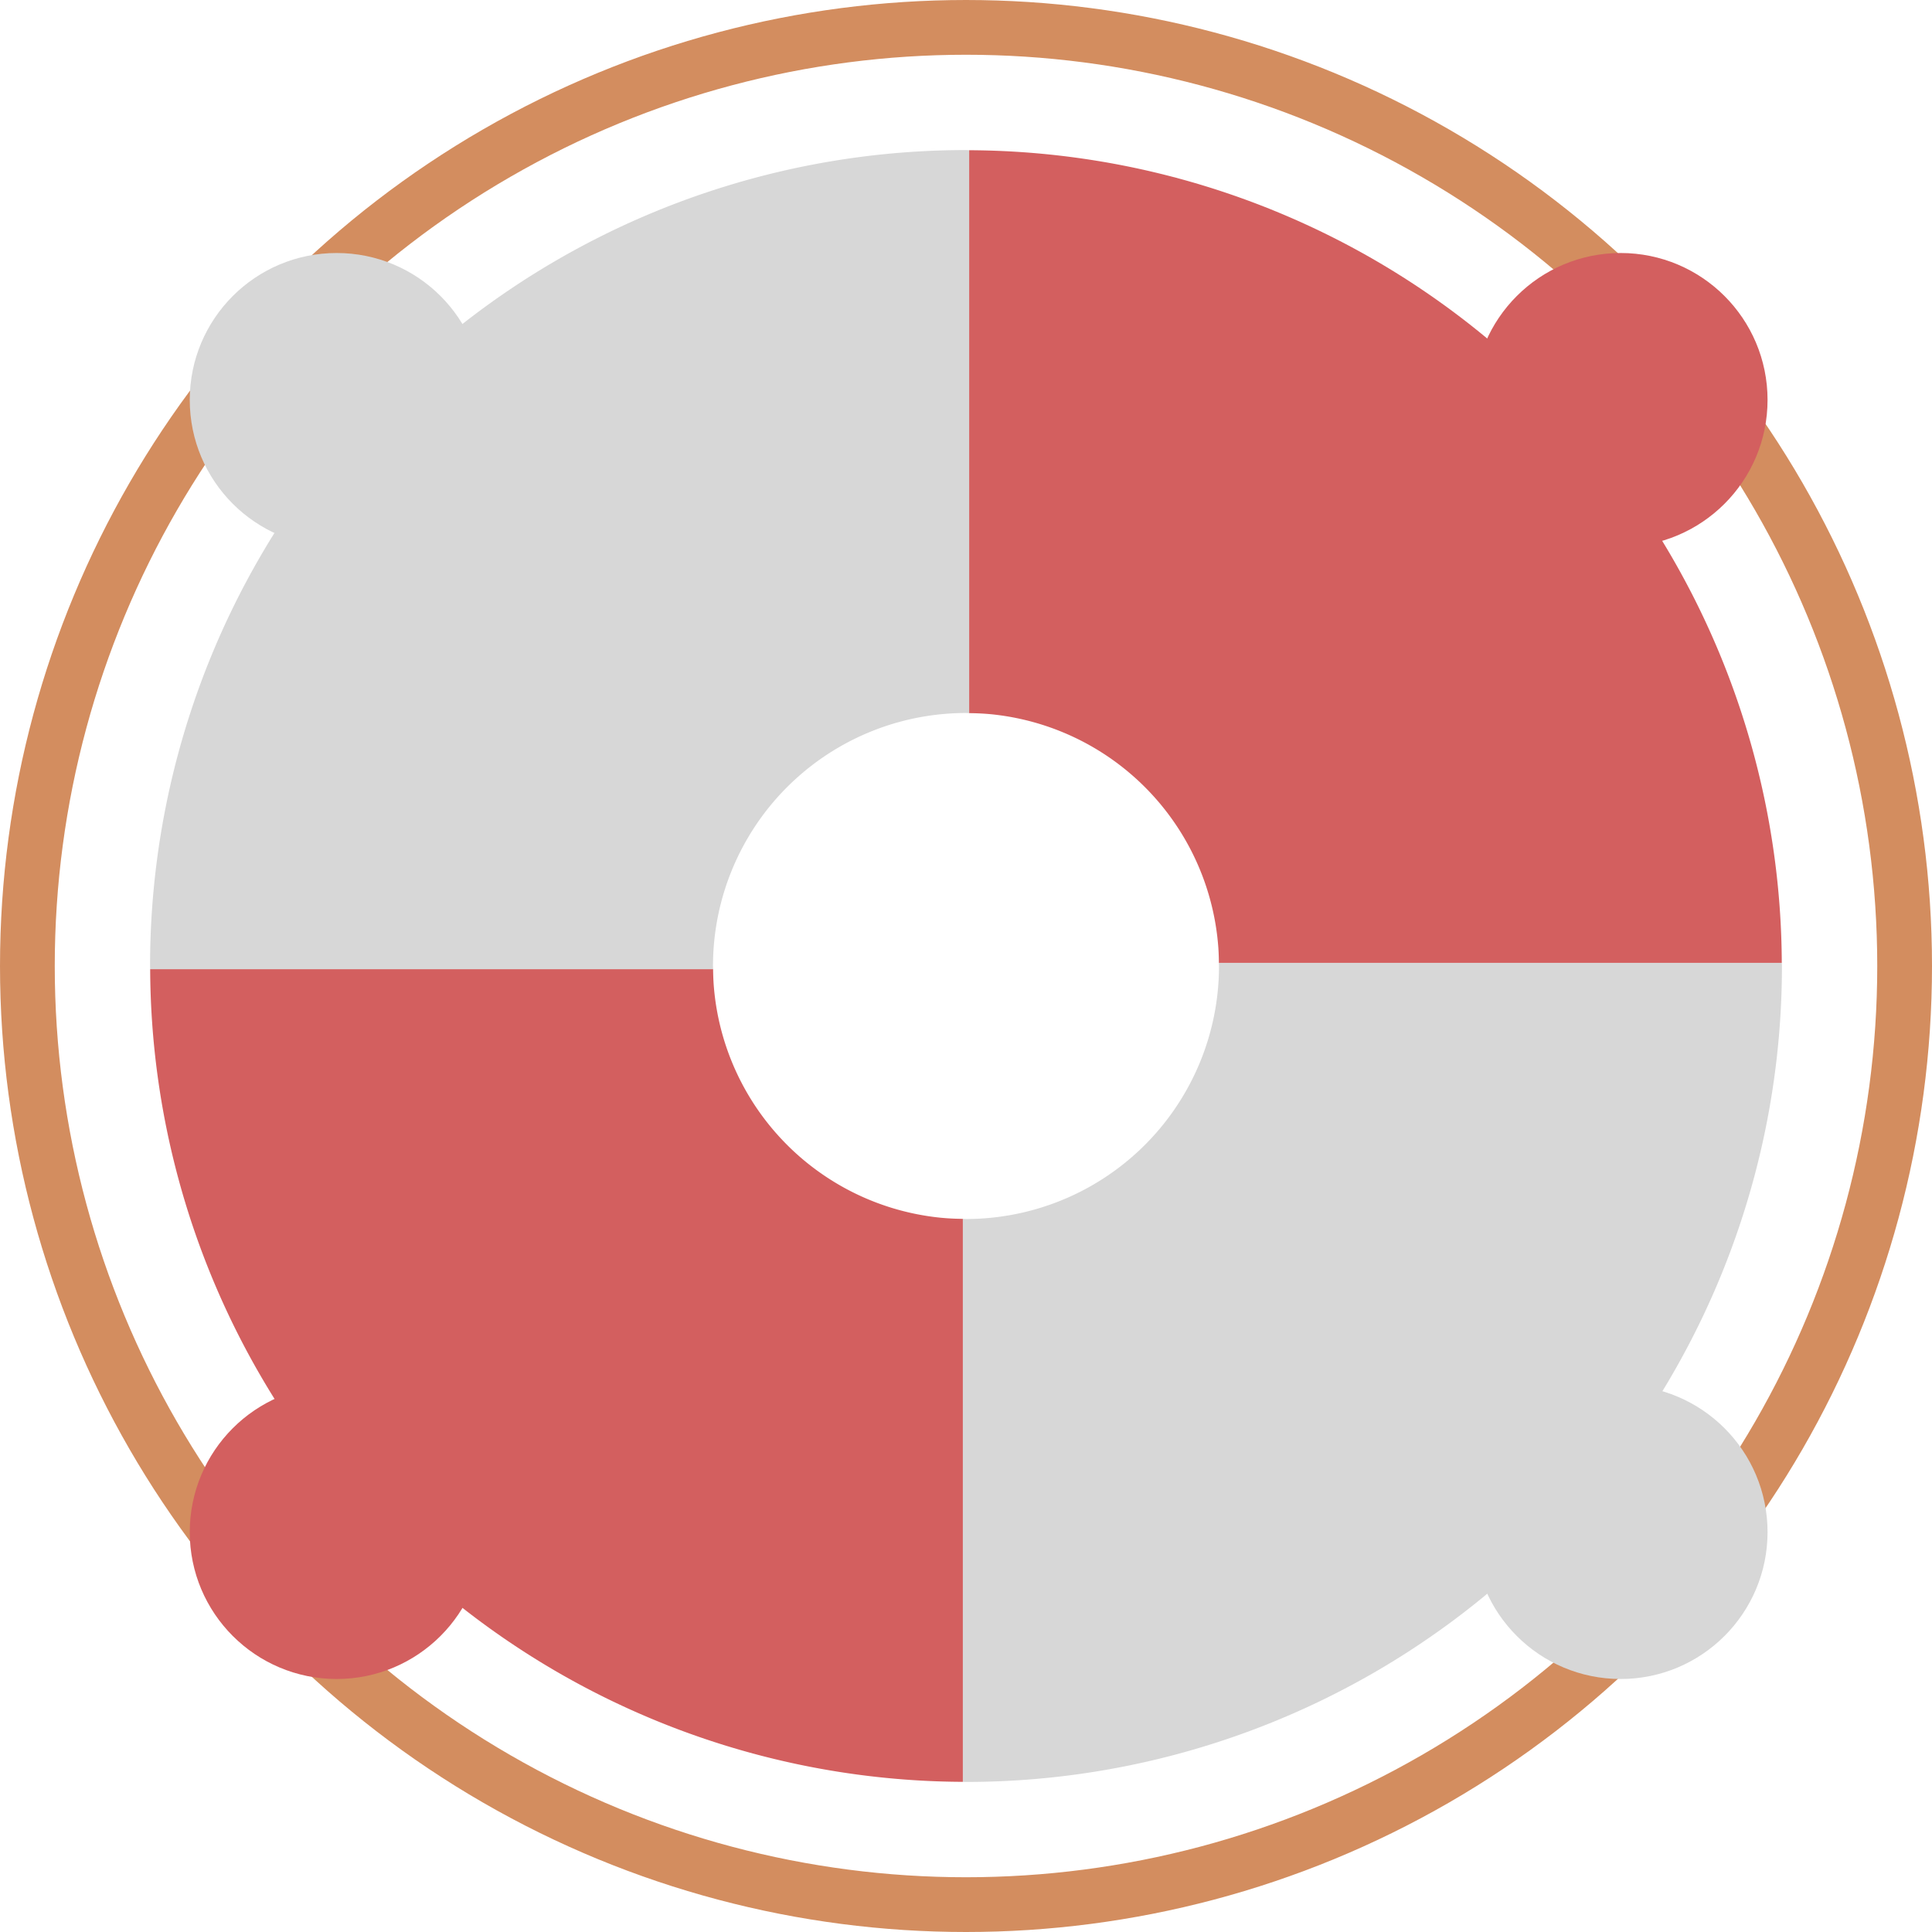 <?xml version="1.0" encoding="UTF-8" standalone="no"?>
<!-- Created with Inkscape (http://www.inkscape.org/) -->

<svg
   xmlns:dc="http://purl.org/dc/elements/1.1/"
   xmlns:cc="http://creativecommons.org/ns#"
   xmlns:rdf="http://www.w3.org/1999/02/22-rdf-syntax-ns#"
   xmlns:svg="http://www.w3.org/2000/svg"
   xmlns="http://www.w3.org/2000/svg"
   xmlns:sodipodi="http://sodipodi.sourceforge.net/DTD/sodipodi-0.dtd"
   xmlns:inkscape="http://www.inkscape.org/namespaces/inkscape"
   width="123.15mm"
   height="123.15mm"
   viewBox="0 0 436.357 436.357"
   id="svg2"
   version="1.1"
   inkscape:version="0.91 r13725"
   sodipodi:docname="lifesaver.svg"
   inkscape:export-filename="lifesaver.png"
   inkscape:export-xdpi="118.901"
   inkscape:export-ydpi="118.901">
  <defs
     id="defs4" />
  <sodipodi:namedview
     id="base"
     pagecolor="#ffffff"
     bordercolor="#666666"
     borderopacity="1.0"
     inkscape:pageopacity="0.0"
     inkscape:pageshadow="2"
     inkscape:zoom="0.7"
     inkscape:cx="-31.836523"
     inkscape:cy="89.75972"
     inkscape:document-units="px"
     inkscape:current-layer="layer1"
     showgrid="false"
     inkscape:window-width="1391"
     inkscape:window-height="876"
     inkscape:window-x="49"
     inkscape:window-y="24"
     inkscape:window-maximized="1"
     showborder="false"
     fit-margin-top="0"
     fit-margin-left="0"
     fit-margin-right="0"
     fit-margin-bottom="0"
     showguides="false" />
  <g
     inkscape:label="Layer 1"
     inkscape:groupmode="layer"
     id="layer1"
     transform="translate(-143.25,-215.612)">
    <circle
       r="211.995"
       cy="433.791"
       cx="361.429"
       id="circle4140"
       style="fill:none;stroke:#d38d5f;stroke-width:12.366;stroke-miterlimit:4;stroke-dasharray:none" />
    <path
       style="fill:#d7d7d7;stroke:#d7d7d7;stroke-width:0;stroke-miterlimit:4;stroke-dasharray:none;fill-opacity:1;stroke-opacity:1"
       d="M 218.178 33.895 A 184.286 184.286 0 0 0 33.893 218.18 A 184.286 184.286 0 0 0 33.918 218.895 L 161.061 218.895 A 57.143 57.143 0 0 1 161.035 218.178 A 57.143 57.143 0 0 1 161.32 212.475 A 57.143 57.143 0 0 1 162.174 206.826 A 57.143 57.143 0 0 1 163.588 201.291 A 57.143 57.143 0 0 1 165.547 195.926 A 57.143 57.143 0 0 1 168.031 190.783 A 57.143 57.143 0 0 1 171.016 185.914 A 57.143 57.143 0 0 1 174.473 181.365 A 57.143 57.143 0 0 1 178.367 177.188 A 57.143 57.143 0 0 1 182.658 173.418 A 57.143 57.143 0 0 1 187.305 170.094 A 57.143 57.143 0 0 1 192.26 167.252 A 57.143 57.143 0 0 1 197.473 164.92 A 57.143 57.143 0 0 1 202.893 163.117 A 57.143 57.143 0 0 1 208.467 161.867 A 57.143 57.143 0 0 1 214.137 161.18 A 57.143 57.143 0 0 1 218.178 161.035 A 57.143 57.143 0 0 1 218.893 161.07 L 218.893 33.93 A 184.286 184.286 0 0 0 218.178 33.895 z "
       id="path4136"
       transform="translate(143.25,215.612)" />
    <circle
       style="fill:#d7d7d7;stroke:#d7d7d7;stroke-width:13.5;stroke-miterlimit:4;stroke-dasharray:none;fill-opacity:1;stroke-opacity:1"
       id="path4189"
       cx="219.286"
       cy="305.934"
       r="26.429" />
    <path
       style="fill:#d7d7d7;stroke:#d7d7d7;stroke-width:0;stroke-miterlimit:4;stroke-dasharray:none;fill-opacity:1;stroke-opacity:1"
       d="M 217.465 275.287 L 217.465 402.441 A 184.286 184.286 0 0 0 218.178 402.465 A 184.286 184.286 0 0 0 402.465 218.18 A 184.286 184.286 0 0 0 402.43 217.465 L 275.297 217.465 A 57.143 57.143 0 0 1 275.322 218.178 A 57.143 57.143 0 0 1 275.035 223.883 A 57.143 57.143 0 0 1 274.182 229.531 A 57.143 57.143 0 0 1 272.77 235.066 A 57.143 57.143 0 0 1 270.811 240.432 A 57.143 57.143 0 0 1 268.326 245.574 A 57.143 57.143 0 0 1 265.34 250.443 A 57.143 57.143 0 0 1 261.885 254.99 A 57.143 57.143 0 0 1 257.99 259.17 A 57.143 57.143 0 0 1 253.699 262.939 A 57.143 57.143 0 0 1 249.053 266.262 A 57.143 57.143 0 0 1 244.098 269.105 A 57.143 57.143 0 0 1 238.885 271.438 A 57.143 57.143 0 0 1 233.465 273.238 A 57.143 57.143 0 0 1 227.891 274.49 A 57.143 57.143 0 0 1 222.221 275.178 A 57.143 57.143 0 0 1 218.178 275.322 A 57.143 57.143 0 0 1 217.465 275.287 z "
       id="path4184"
       transform="translate(143.25,215.612)" />
    <circle
       r="26.429"
       cy="561.648"
       cx="509.286"
       id="circle4191"
       style="fill:#d7d7d7;stroke:#d7d7d7;stroke-width:13.5;stroke-miterlimit:4;stroke-dasharray:none;fill-opacity:1;stroke-opacity:1" />
    <path
       style="fill:#d35f5f;stroke:#000000;stroke-width:0;stroke-miterlimit:4;stroke-dasharray:none"
       d="M 161.061 218.895 L 33.918 218.895 A 184.286 184.286 0 0 0 217.465 402.441 L 217.465 275.287 A 57.143 57.143 0 0 1 212.475 275.035 A 57.143 57.143 0 0 1 206.826 274.182 A 57.143 57.143 0 0 1 201.291 272.77 A 57.143 57.143 0 0 1 195.926 270.811 A 57.143 57.143 0 0 1 190.783 268.326 A 57.143 57.143 0 0 1 185.914 265.34 A 57.143 57.143 0 0 1 181.365 261.885 A 57.143 57.143 0 0 1 177.188 257.99 A 57.143 57.143 0 0 1 173.418 253.699 A 57.143 57.143 0 0 1 170.094 249.053 A 57.143 57.143 0 0 1 167.252 244.098 A 57.143 57.143 0 0 1 164.92 238.885 A 57.143 57.143 0 0 1 163.117 233.465 A 57.143 57.143 0 0 1 161.867 227.891 A 57.143 57.143 0 0 1 161.18 222.221 A 57.143 57.143 0 0 1 161.061 218.895 z "
       id="path4188"
       transform="translate(143.25,215.612)" />
    <circle
       r="26.429"
       cy="561.648"
       cx="219.286"
       id="circle4193"
       style="fill:#d35f5f;stroke:#d35f5f;stroke-width:13.5;stroke-miterlimit:4;stroke-dasharray:none" />
    <path
       style="fill:#d35f5f;stroke:#000000;stroke-width:0;stroke-miterlimit:4;stroke-dasharray:none"
       d="M 218.893 33.93 L 218.893 161.07 A 57.143 57.143 0 0 1 223.883 161.32 A 57.143 57.143 0 0 1 229.531 162.174 A 57.143 57.143 0 0 1 235.066 163.588 A 57.143 57.143 0 0 1 240.432 165.547 A 57.143 57.143 0 0 1 245.574 168.031 A 57.143 57.143 0 0 1 250.443 171.016 A 57.143 57.143 0 0 1 254.99 174.473 A 57.143 57.143 0 0 1 259.17 178.367 A 57.143 57.143 0 0 1 262.939 182.658 A 57.143 57.143 0 0 1 266.262 187.305 A 57.143 57.143 0 0 1 269.105 192.258 A 57.143 57.143 0 0 1 271.438 197.473 A 57.143 57.143 0 0 1 273.238 202.893 A 57.143 57.143 0 0 1 274.49 208.467 A 57.143 57.143 0 0 1 275.178 214.137 A 57.143 57.143 0 0 1 275.297 217.465 L 402.43 217.465 A 184.286 184.286 0 0 0 218.893 33.93 z "
       id="path4181"
       transform="translate(143.25,215.612)" />
    <circle
       style="fill:#d35f5f;stroke:#d35f5f;stroke-width:13.5;stroke-miterlimit:4;stroke-dasharray:none"
       id="circle4195"
       cx="509.286"
       cy="305.934"
       r="26.429" />
  </g>
</svg>
